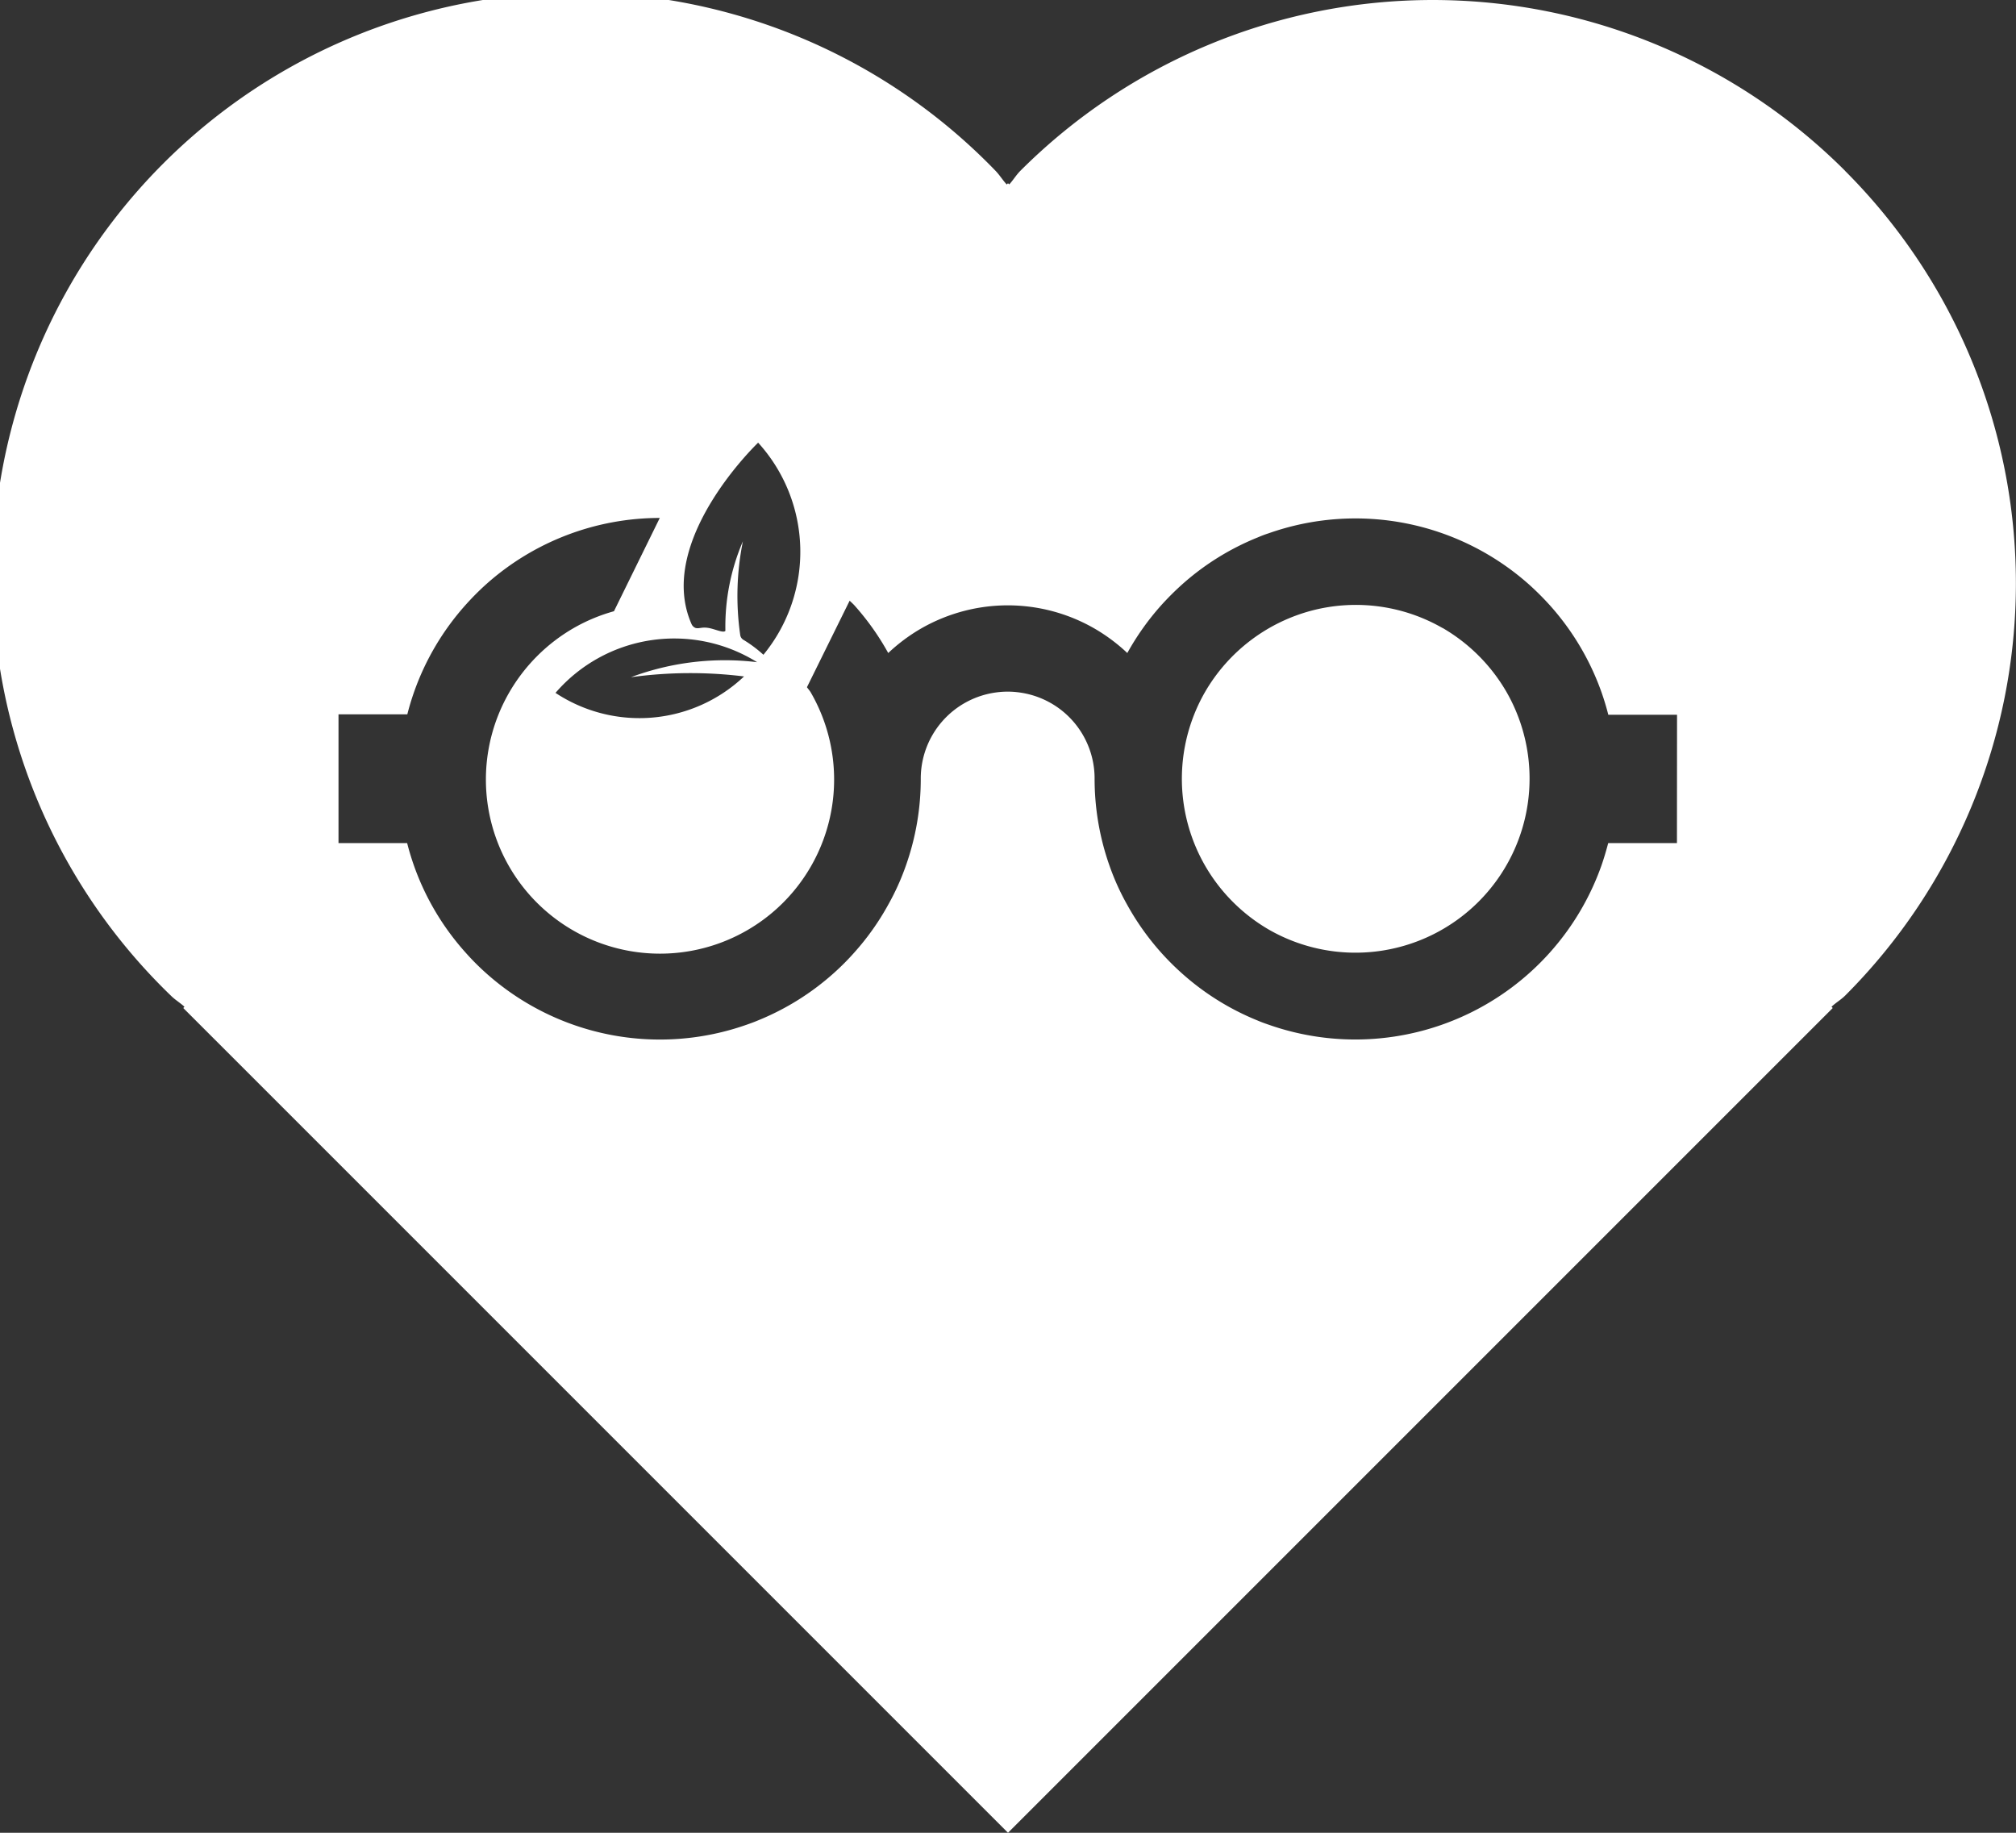 <svg id="Group_170" data-name="Group 170" xmlns="http://www.w3.org/2000/svg" xmlns:xlink="http://www.w3.org/1999/xlink" width="22" height="20" viewBox="0 0 22 20">
  <rect x="0" y="0" width="22" height="20" fill="#333333" stroke="none"/>
  <defs>
    <clipPath id="clip-path">
      <rect id="Rectangle_89" data-name="Rectangle 89" width="22" height="20" fill="#fff"/>
    </clipPath>
  </defs>
  <g id="Group_158" data-name="Group 158" transform="translate(0 0)" clip-path="url(#clip-path)">
    <path id="Path_1481" data-name="Path 1481" d="M21.436,9.768a1.9,1.9,0,0,0-1.423-.194,1.909,1.909,0,0,0-1.171.889,1.9,1.9,0,0,0,.34,2.328,1.913,1.913,0,0,0,.355.266,1.9,1.9,0,0,0,2.594-2.593,1.919,1.919,0,0,0-.7-.7" transform="translate(-5.691 -2.913)" fill="#fff"/>
    <path id="Path_1482" data-name="Path 1482" d="M20.135,1.864a6.364,6.364,0,0,0-9,0c-.046.046-.077.1-.121.148L11,2l-.014.013c-.044-.047-.075-.1-.121-.148a6.365,6.365,0,1,0-9,9c.046.046.1.077.148.121L2,11l9,9,9-9-.013-.014c.046-.044.1-.074.148-.121a6.364,6.364,0,0,0,0-9M8.271,4.828a1.77,1.77,0,0,1,.06,2.317,1.393,1.393,0,0,0-.218-.163.071.071,0,0,1-.035-.052,3,3,0,0,1,.029-1.023,2.357,2.357,0,0,0-.191.977c-.022.027-.113-.02-.187-.032s-.1.012-.14,0a.079.079,0,0,1-.042-.041c-.4-.905.724-1.978.724-1.978M8.119,7.382a1.66,1.66,0,0,1-2.057.179,1.711,1.711,0,0,1,2.2-.335,2.929,2.929,0,0,0-1.377.164,4.747,4.747,0,0,1,1.238-.008M18.3,9.2h-.75c-.022.083-.046.165-.074.245a2.849,2.849,0,0,1-3.634,1.736c-.041-.014-.08-.028-.119-.045a2.824,2.824,0,0,1-.829-.518h0a2.848,2.848,0,0,1-.593-.744,2.662,2.662,0,0,1-.194-.429,2.846,2.846,0,0,1-.162-.949.947.947,0,0,0-.831-.941.91.91,0,0,0-.235,0,.948.948,0,0,0-.831.941,2.829,2.829,0,0,1-.162.949,2.662,2.662,0,0,1-.194.429,2.8,2.8,0,0,1-.369.52,2.724,2.724,0,0,1-.223.224,2.837,2.837,0,0,1-.83.518c-.04.017-.079.031-.119.045a2.846,2.846,0,0,1-2.848-.563,2.724,2.724,0,0,1-.223-.224,2.828,2.828,0,0,1-.563-.949c-.028-.08-.053-.162-.074-.245H3.694V7.795h.751c.021-.083.046-.165.074-.245A2.835,2.835,0,0,1,5.082,6.6a2.96,2.96,0,0,1,.223-.224A2.845,2.845,0,0,1,7.2,5.652L6.7,6.67a1.9,1.9,0,0,0-.442.185,1.919,1.919,0,0,0-.7.7,1.9,1.9,0,1,0,3.289,0c-.012-.02-.028-.037-.041-.056l.466-.944c.017.017.036.033.052.051a2.831,2.831,0,0,1,.369.52,1.941,1.941,0,0,1,.356-.266,1.913,1.913,0,0,1,.475-.194h0a1.895,1.895,0,0,1,1.422.194,1.941,1.941,0,0,1,.356.266,2.865,2.865,0,0,1,.369-.52,3.1,3.1,0,0,1,.224-.224h0a2.822,2.822,0,0,1,.829-.517c.04-.017.078-.032.119-.045a2.848,2.848,0,0,1,2.847.562,3.1,3.1,0,0,1,.224.224,2.846,2.846,0,0,1,.563.949c.028.08.053.162.074.245h.75Z" transform="translate(0 0)" fill="#fff"/>
  </g>
</svg>
